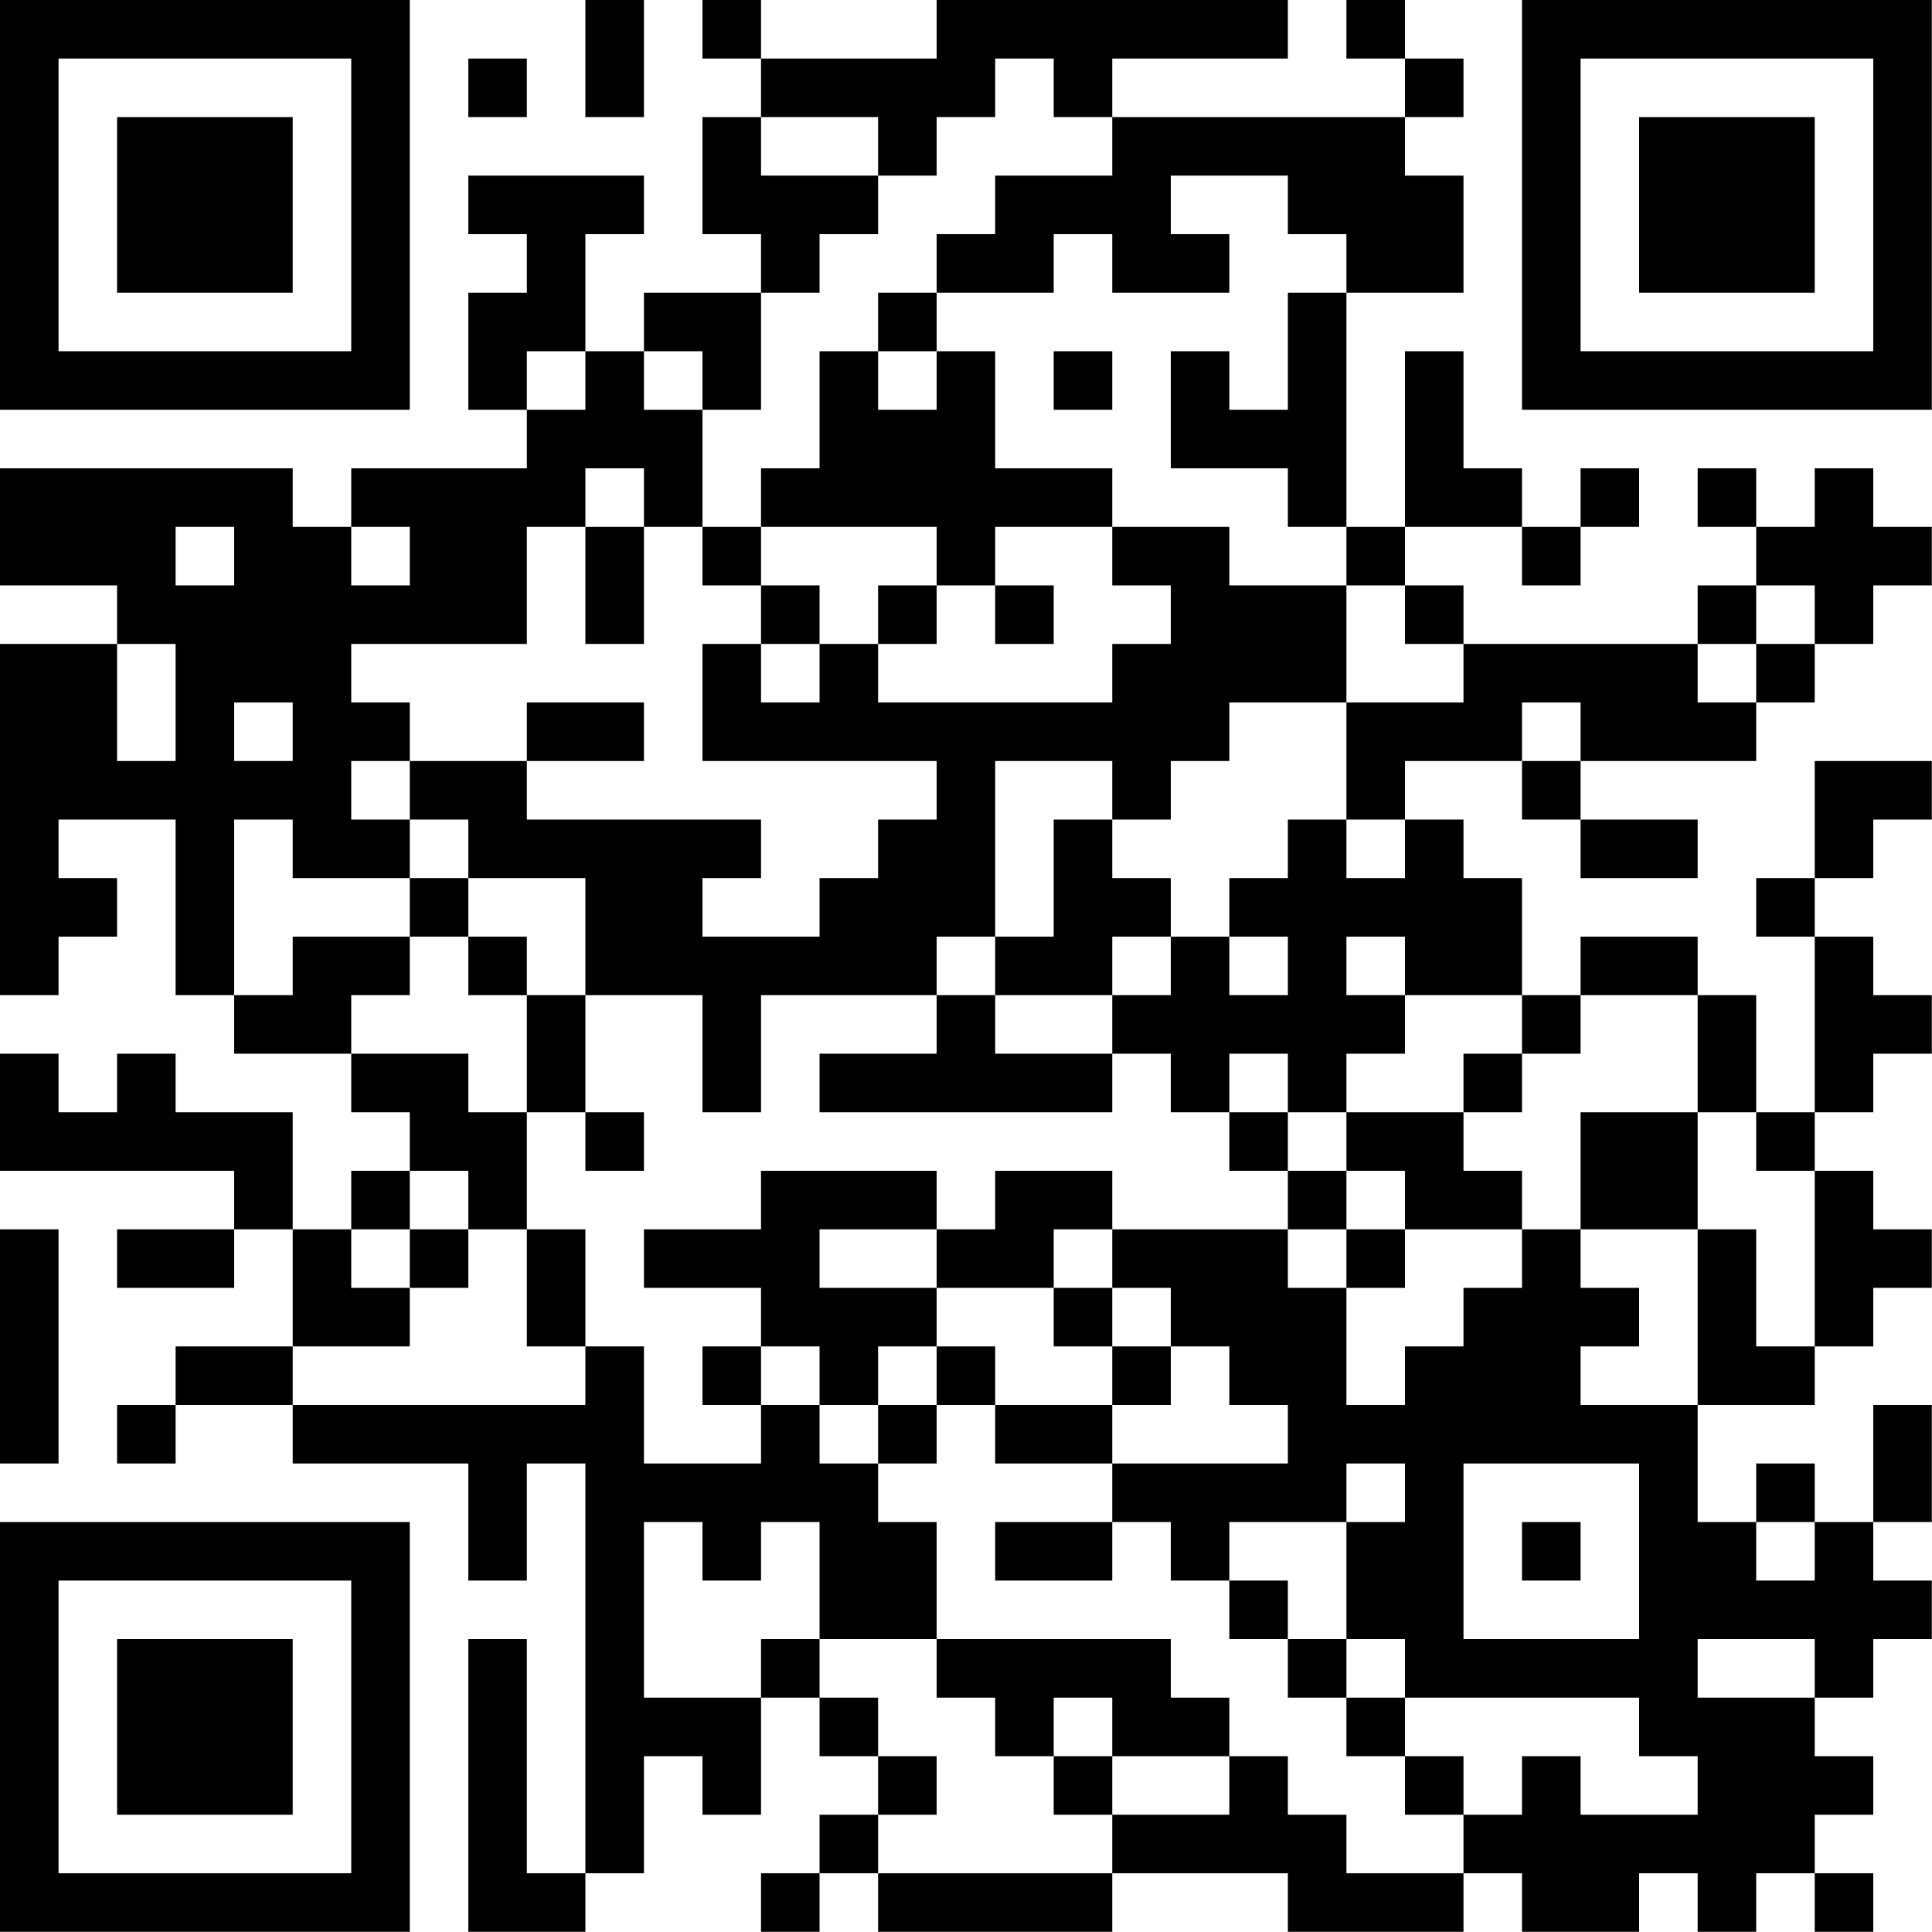 <?xml version="1.0" encoding="UTF-8"?>
<svg xmlns="http://www.w3.org/2000/svg" version="1.1" width="120" height="120" viewBox="0 0 120 120"><rect x="0" y="0" width="120" height="120" fill="#ffffff"/><g transform="scale(3.636)"><g transform="translate(0,0)"><path fill-rule="evenodd" d="M10 0L10 2L11 2L11 0ZM12 0L12 1L13 1L13 2L12 2L12 4L13 4L13 5L11 5L11 6L10 6L10 4L11 4L11 3L8 3L8 4L9 4L9 5L8 5L8 7L9 7L9 8L6 8L6 9L5 9L5 8L0 8L0 10L2 10L2 11L0 11L0 17L1 17L1 16L2 16L2 15L1 15L1 14L3 14L3 17L4 17L4 18L6 18L6 19L7 19L7 20L6 20L6 21L5 21L5 19L3 19L3 18L2 18L2 19L1 19L1 18L0 18L0 20L4 20L4 21L2 21L2 22L4 22L4 21L5 21L5 23L3 23L3 24L2 24L2 25L3 25L3 24L5 24L5 25L8 25L8 27L9 27L9 25L10 25L10 32L9 32L9 28L8 28L8 33L10 33L10 32L11 32L11 30L12 30L12 31L13 31L13 29L14 29L14 30L15 30L15 31L14 31L14 32L13 32L13 33L14 33L14 32L15 32L15 33L19 33L19 32L22 32L22 33L25 33L25 32L26 32L26 33L28 33L28 32L29 32L29 33L30 33L30 32L31 32L31 33L32 33L32 32L31 32L31 31L32 31L32 30L31 30L31 29L32 29L32 28L33 28L33 27L32 27L32 26L33 26L33 24L32 24L32 26L31 26L31 25L30 25L30 26L29 26L29 24L31 24L31 23L32 23L32 22L33 22L33 21L32 21L32 20L31 20L31 19L32 19L32 18L33 18L33 17L32 17L32 16L31 16L31 15L32 15L32 14L33 14L33 13L31 13L31 15L30 15L30 16L31 16L31 19L30 19L30 17L29 17L29 16L27 16L27 17L26 17L26 15L25 15L25 14L24 14L24 13L26 13L26 14L27 14L27 15L29 15L29 14L27 14L27 13L30 13L30 12L31 12L31 11L32 11L32 10L33 10L33 9L32 9L32 8L31 8L31 9L30 9L30 8L29 8L29 9L30 9L30 10L29 10L29 11L25 11L25 10L24 10L24 9L26 9L26 10L27 10L27 9L28 9L28 8L27 8L27 9L26 9L26 8L25 8L25 6L24 6L24 9L23 9L23 5L25 5L25 3L24 3L24 2L25 2L25 1L24 1L24 0L23 0L23 1L24 1L24 2L19 2L19 1L22 1L22 0L16 0L16 1L13 1L13 0ZM8 1L8 2L9 2L9 1ZM17 1L17 2L16 2L16 3L15 3L15 2L13 2L13 3L15 3L15 4L14 4L14 5L13 5L13 7L12 7L12 6L11 6L11 7L12 7L12 9L11 9L11 8L10 8L10 9L9 9L9 11L6 11L6 12L7 12L7 13L6 13L6 14L7 14L7 15L5 15L5 14L4 14L4 17L5 17L5 16L7 16L7 17L6 17L6 18L8 18L8 19L9 19L9 21L8 21L8 20L7 20L7 21L6 21L6 22L7 22L7 23L5 23L5 24L10 24L10 23L11 23L11 25L13 25L13 24L14 24L14 25L15 25L15 26L16 26L16 28L14 28L14 26L13 26L13 27L12 27L12 26L11 26L11 29L13 29L13 28L14 28L14 29L15 29L15 30L16 30L16 31L15 31L15 32L19 32L19 31L21 31L21 30L22 30L22 31L23 31L23 32L25 32L25 31L26 31L26 30L27 30L27 31L29 31L29 30L28 30L28 29L24 29L24 28L23 28L23 26L24 26L24 25L23 25L23 26L21 26L21 27L20 27L20 26L19 26L19 25L22 25L22 24L21 24L21 23L20 23L20 22L19 22L19 21L22 21L22 22L23 22L23 24L24 24L24 23L25 23L25 22L26 22L26 21L27 21L27 22L28 22L28 23L27 23L27 24L29 24L29 21L30 21L30 23L31 23L31 20L30 20L30 19L29 19L29 17L27 17L27 18L26 18L26 17L24 17L24 16L23 16L23 17L24 17L24 18L23 18L23 19L22 19L22 18L21 18L21 19L20 19L20 18L19 18L19 17L20 17L20 16L21 16L21 17L22 17L22 16L21 16L21 15L22 15L22 14L23 14L23 15L24 15L24 14L23 14L23 12L25 12L25 11L24 11L24 10L23 10L23 9L22 9L22 8L20 8L20 6L21 6L21 7L22 7L22 5L23 5L23 4L22 4L22 3L20 3L20 4L21 4L21 5L19 5L19 4L18 4L18 5L16 5L16 4L17 4L17 3L19 3L19 2L18 2L18 1ZM15 5L15 6L14 6L14 8L13 8L13 9L12 9L12 10L13 10L13 11L12 11L12 13L16 13L16 14L15 14L15 15L14 15L14 16L12 16L12 15L13 15L13 14L9 14L9 13L11 13L11 12L9 12L9 13L7 13L7 14L8 14L8 15L7 15L7 16L8 16L8 17L9 17L9 19L10 19L10 20L11 20L11 19L10 19L10 17L12 17L12 19L13 19L13 17L16 17L16 18L14 18L14 19L19 19L19 18L17 18L17 17L19 17L19 16L20 16L20 15L19 15L19 14L20 14L20 13L21 13L21 12L23 12L23 10L21 10L21 9L19 9L19 8L17 8L17 6L16 6L16 5ZM9 6L9 7L10 7L10 6ZM15 6L15 7L16 7L16 6ZM18 6L18 7L19 7L19 6ZM3 9L3 10L4 10L4 9ZM6 9L6 10L7 10L7 9ZM10 9L10 11L11 11L11 9ZM13 9L13 10L14 10L14 11L13 11L13 12L14 12L14 11L15 11L15 12L19 12L19 11L20 11L20 10L19 10L19 9L17 9L17 10L16 10L16 9ZM15 10L15 11L16 11L16 10ZM17 10L17 11L18 11L18 10ZM30 10L30 11L29 11L29 12L30 12L30 11L31 11L31 10ZM2 11L2 13L3 13L3 11ZM4 12L4 13L5 13L5 12ZM26 12L26 13L27 13L27 12ZM17 13L17 16L16 16L16 17L17 17L17 16L18 16L18 14L19 14L19 13ZM8 15L8 16L9 16L9 17L10 17L10 15ZM25 18L25 19L23 19L23 20L22 20L22 19L21 19L21 20L22 20L22 21L23 21L23 22L24 22L24 21L26 21L26 20L25 20L25 19L26 19L26 18ZM27 19L27 21L29 21L29 19ZM13 20L13 21L11 21L11 22L13 22L13 23L12 23L12 24L13 24L13 23L14 23L14 24L15 24L15 25L16 25L16 24L17 24L17 25L19 25L19 24L20 24L20 23L19 23L19 22L18 22L18 21L19 21L19 20L17 20L17 21L16 21L16 20ZM23 20L23 21L24 21L24 20ZM0 21L0 25L1 25L1 21ZM7 21L7 22L8 22L8 21ZM9 21L9 23L10 23L10 21ZM14 21L14 22L16 22L16 23L15 23L15 24L16 24L16 23L17 23L17 24L19 24L19 23L18 23L18 22L16 22L16 21ZM25 25L25 28L28 28L28 25ZM17 26L17 27L19 27L19 26ZM26 26L26 27L27 27L27 26ZM30 26L30 27L31 27L31 26ZM21 27L21 28L22 28L22 29L23 29L23 30L24 30L24 31L25 31L25 30L24 30L24 29L23 29L23 28L22 28L22 27ZM16 28L16 29L17 29L17 30L18 30L18 31L19 31L19 30L21 30L21 29L20 29L20 28ZM29 28L29 29L31 29L31 28ZM18 29L18 30L19 30L19 29ZM0 0L0 7L7 7L7 0ZM1 1L1 6L6 6L6 1ZM2 2L2 5L5 5L5 2ZM26 0L26 7L33 7L33 0ZM27 1L27 6L32 6L32 1ZM28 2L28 5L31 5L31 2ZM0 26L0 33L7 33L7 26ZM1 27L1 32L6 32L6 27ZM2 28L2 31L5 31L5 28Z" fill="#000000"/></g></g></svg>
